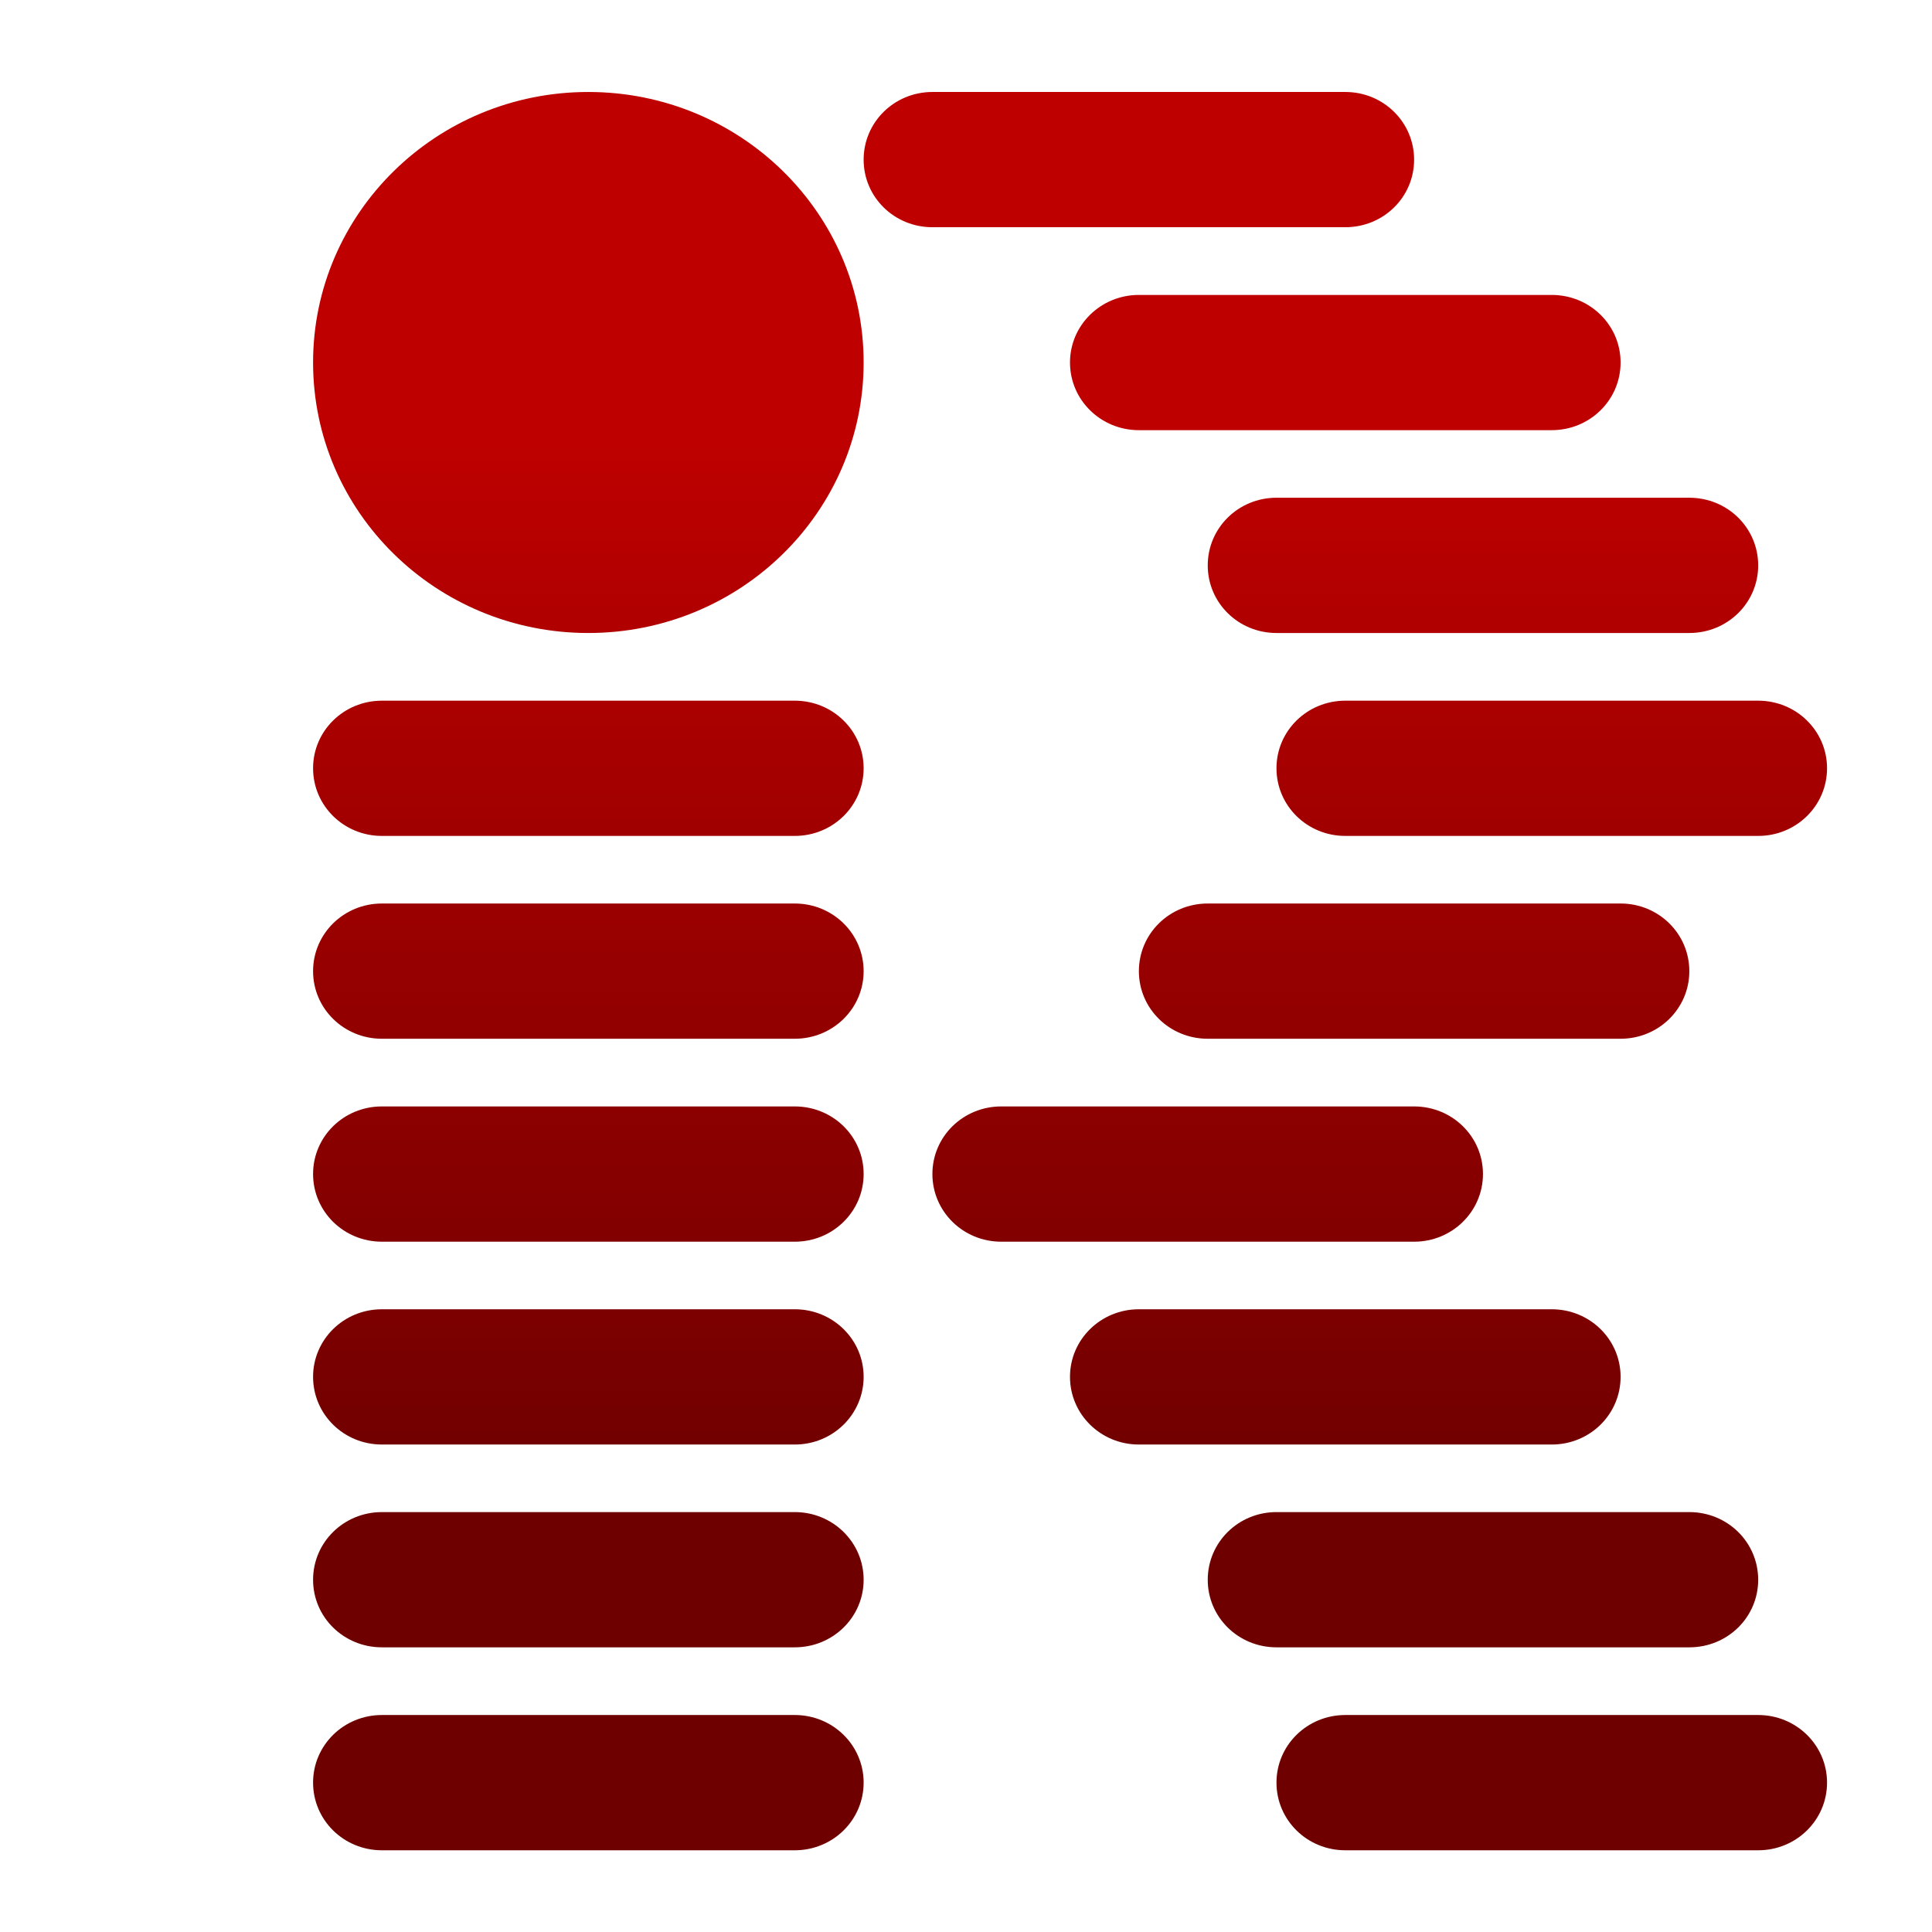 <svg xmlns="http://www.w3.org/2000/svg" xmlns:xlink="http://www.w3.org/1999/xlink" width="64" height="64" viewBox="0 0 64 64" version="1.1"><defs><linearGradient id="linear0" gradientUnits="userSpaceOnUse" x1="0" y1="0" x2="0" y2="1" gradientTransform="matrix(56,0,0,35.898,4,14.051)"><stop offset="0" style="stop-color:#bf0000;stop-opacity:1;"/><stop offset="1" style="stop-color:#6e0000;stop-opacity:1;"/></linearGradient></defs><g id="surface1"><path style=" stroke:none;fill-rule:nonzero;fill:url(#linear0);" d="M 19.488 3.047 C 14.453 3.047 10.371 7.059 10.371 12.008 C 10.371 16.961 14.453 20.969 19.488 20.969 C 24.527 20.969 28.609 16.961 28.609 12.008 C 28.609 7.059 24.527 3.047 19.488 3.047 Z M 30.887 3.047 C 29.625 3.047 28.609 4.047 28.609 5.289 C 28.609 6.531 29.625 7.527 30.887 7.527 L 44.566 7.527 C 45.828 7.527 46.844 6.531 46.844 5.289 C 46.844 4.047 45.828 3.047 44.566 3.047 Z M 37.727 9.77 C 36.465 9.77 35.445 10.77 35.445 12.008 C 35.445 13.25 36.465 14.25 37.727 14.25 L 51.402 14.25 C 52.668 14.25 53.684 13.25 53.684 12.008 C 53.684 10.77 52.668 9.77 51.402 9.77 Z M 42.285 16.488 C 41.023 16.488 40.008 17.488 40.008 18.73 C 40.008 19.969 41.023 20.969 42.285 20.969 L 55.961 20.969 C 57.227 20.969 58.242 19.969 58.242 18.73 C 58.242 17.488 57.227 16.488 55.961 16.488 Z M 12.652 23.211 C 11.387 23.211 10.371 24.211 10.371 25.449 C 10.371 26.691 11.387 27.691 12.652 27.691 L 26.328 27.691 C 27.59 27.691 28.609 26.691 28.609 25.449 C 28.609 24.211 27.59 23.211 26.328 23.211 Z M 44.566 23.211 C 43.301 23.211 42.285 24.211 42.285 25.449 C 42.285 26.691 43.301 27.691 44.566 27.691 L 58.242 27.691 C 59.504 27.691 60.523 26.691 60.523 25.449 C 60.523 24.211 59.504 23.211 58.242 23.211 Z M 12.652 29.93 C 11.387 29.93 10.371 30.93 10.371 32.172 C 10.371 33.41 11.387 34.41 12.652 34.41 L 26.328 34.41 C 27.59 34.41 28.609 33.41 28.609 32.172 C 28.609 30.93 27.59 29.93 26.328 29.93 Z M 40.008 29.93 C 38.742 29.93 37.727 30.93 37.727 32.172 C 37.727 33.41 38.742 34.41 40.008 34.41 L 53.684 34.41 C 54.945 34.41 55.961 33.41 55.961 32.172 C 55.961 30.93 54.945 29.93 53.684 29.93 Z M 12.652 36.652 C 11.387 36.652 10.371 37.648 10.371 38.891 C 10.371 40.133 11.387 41.133 12.652 41.133 L 26.328 41.133 C 27.59 41.133 28.609 40.133 28.609 38.891 C 28.609 37.648 27.59 36.652 26.328 36.652 Z M 33.168 36.652 C 31.906 36.652 30.887 37.648 30.887 38.891 C 30.887 40.133 31.906 41.133 33.168 41.133 L 46.844 41.133 C 48.105 41.133 49.125 40.133 49.125 38.891 C 49.125 37.648 48.105 36.652 46.844 36.652 Z M 12.652 43.371 C 11.387 43.371 10.371 44.371 10.371 45.609 C 10.371 46.852 11.387 47.852 12.652 47.852 L 26.328 47.852 C 27.59 47.852 28.609 46.852 28.609 45.609 C 28.609 44.371 27.59 43.371 26.328 43.371 Z M 37.727 43.371 C 36.465 43.371 35.445 44.371 35.445 45.609 C 35.445 46.852 36.465 47.852 37.727 47.852 L 51.402 47.852 C 52.668 47.852 53.684 46.852 53.684 45.609 C 53.684 44.371 52.668 43.371 51.402 43.371 Z M 12.652 50.09 C 11.387 50.09 10.371 51.09 10.371 52.332 C 10.371 53.574 11.387 54.57 12.652 54.57 L 26.328 54.57 C 27.59 54.57 28.609 53.574 28.609 52.332 C 28.609 51.09 27.59 50.09 26.328 50.09 Z M 42.285 50.09 C 41.023 50.09 40.008 51.09 40.008 52.332 C 40.008 53.574 41.023 54.57 42.285 54.57 L 55.961 54.57 C 57.227 54.57 58.242 53.574 58.242 52.332 C 58.242 51.09 57.227 50.09 55.961 50.09 Z M 12.652 56.812 C 11.387 56.812 10.371 57.812 10.371 59.051 C 10.371 60.293 11.387 61.293 12.652 61.293 L 26.328 61.293 C 27.59 61.293 28.609 60.293 28.609 59.051 C 28.609 57.812 27.59 56.812 26.328 56.812 Z M 44.566 56.812 C 43.301 56.812 42.285 57.812 42.285 59.051 C 42.285 60.293 43.301 61.293 44.566 61.293 L 58.242 61.293 C 59.504 61.293 60.523 60.293 60.523 59.051 C 60.523 57.812 59.504 56.812 58.242 56.812 Z M 44.566 56.812 "/></g></svg>
